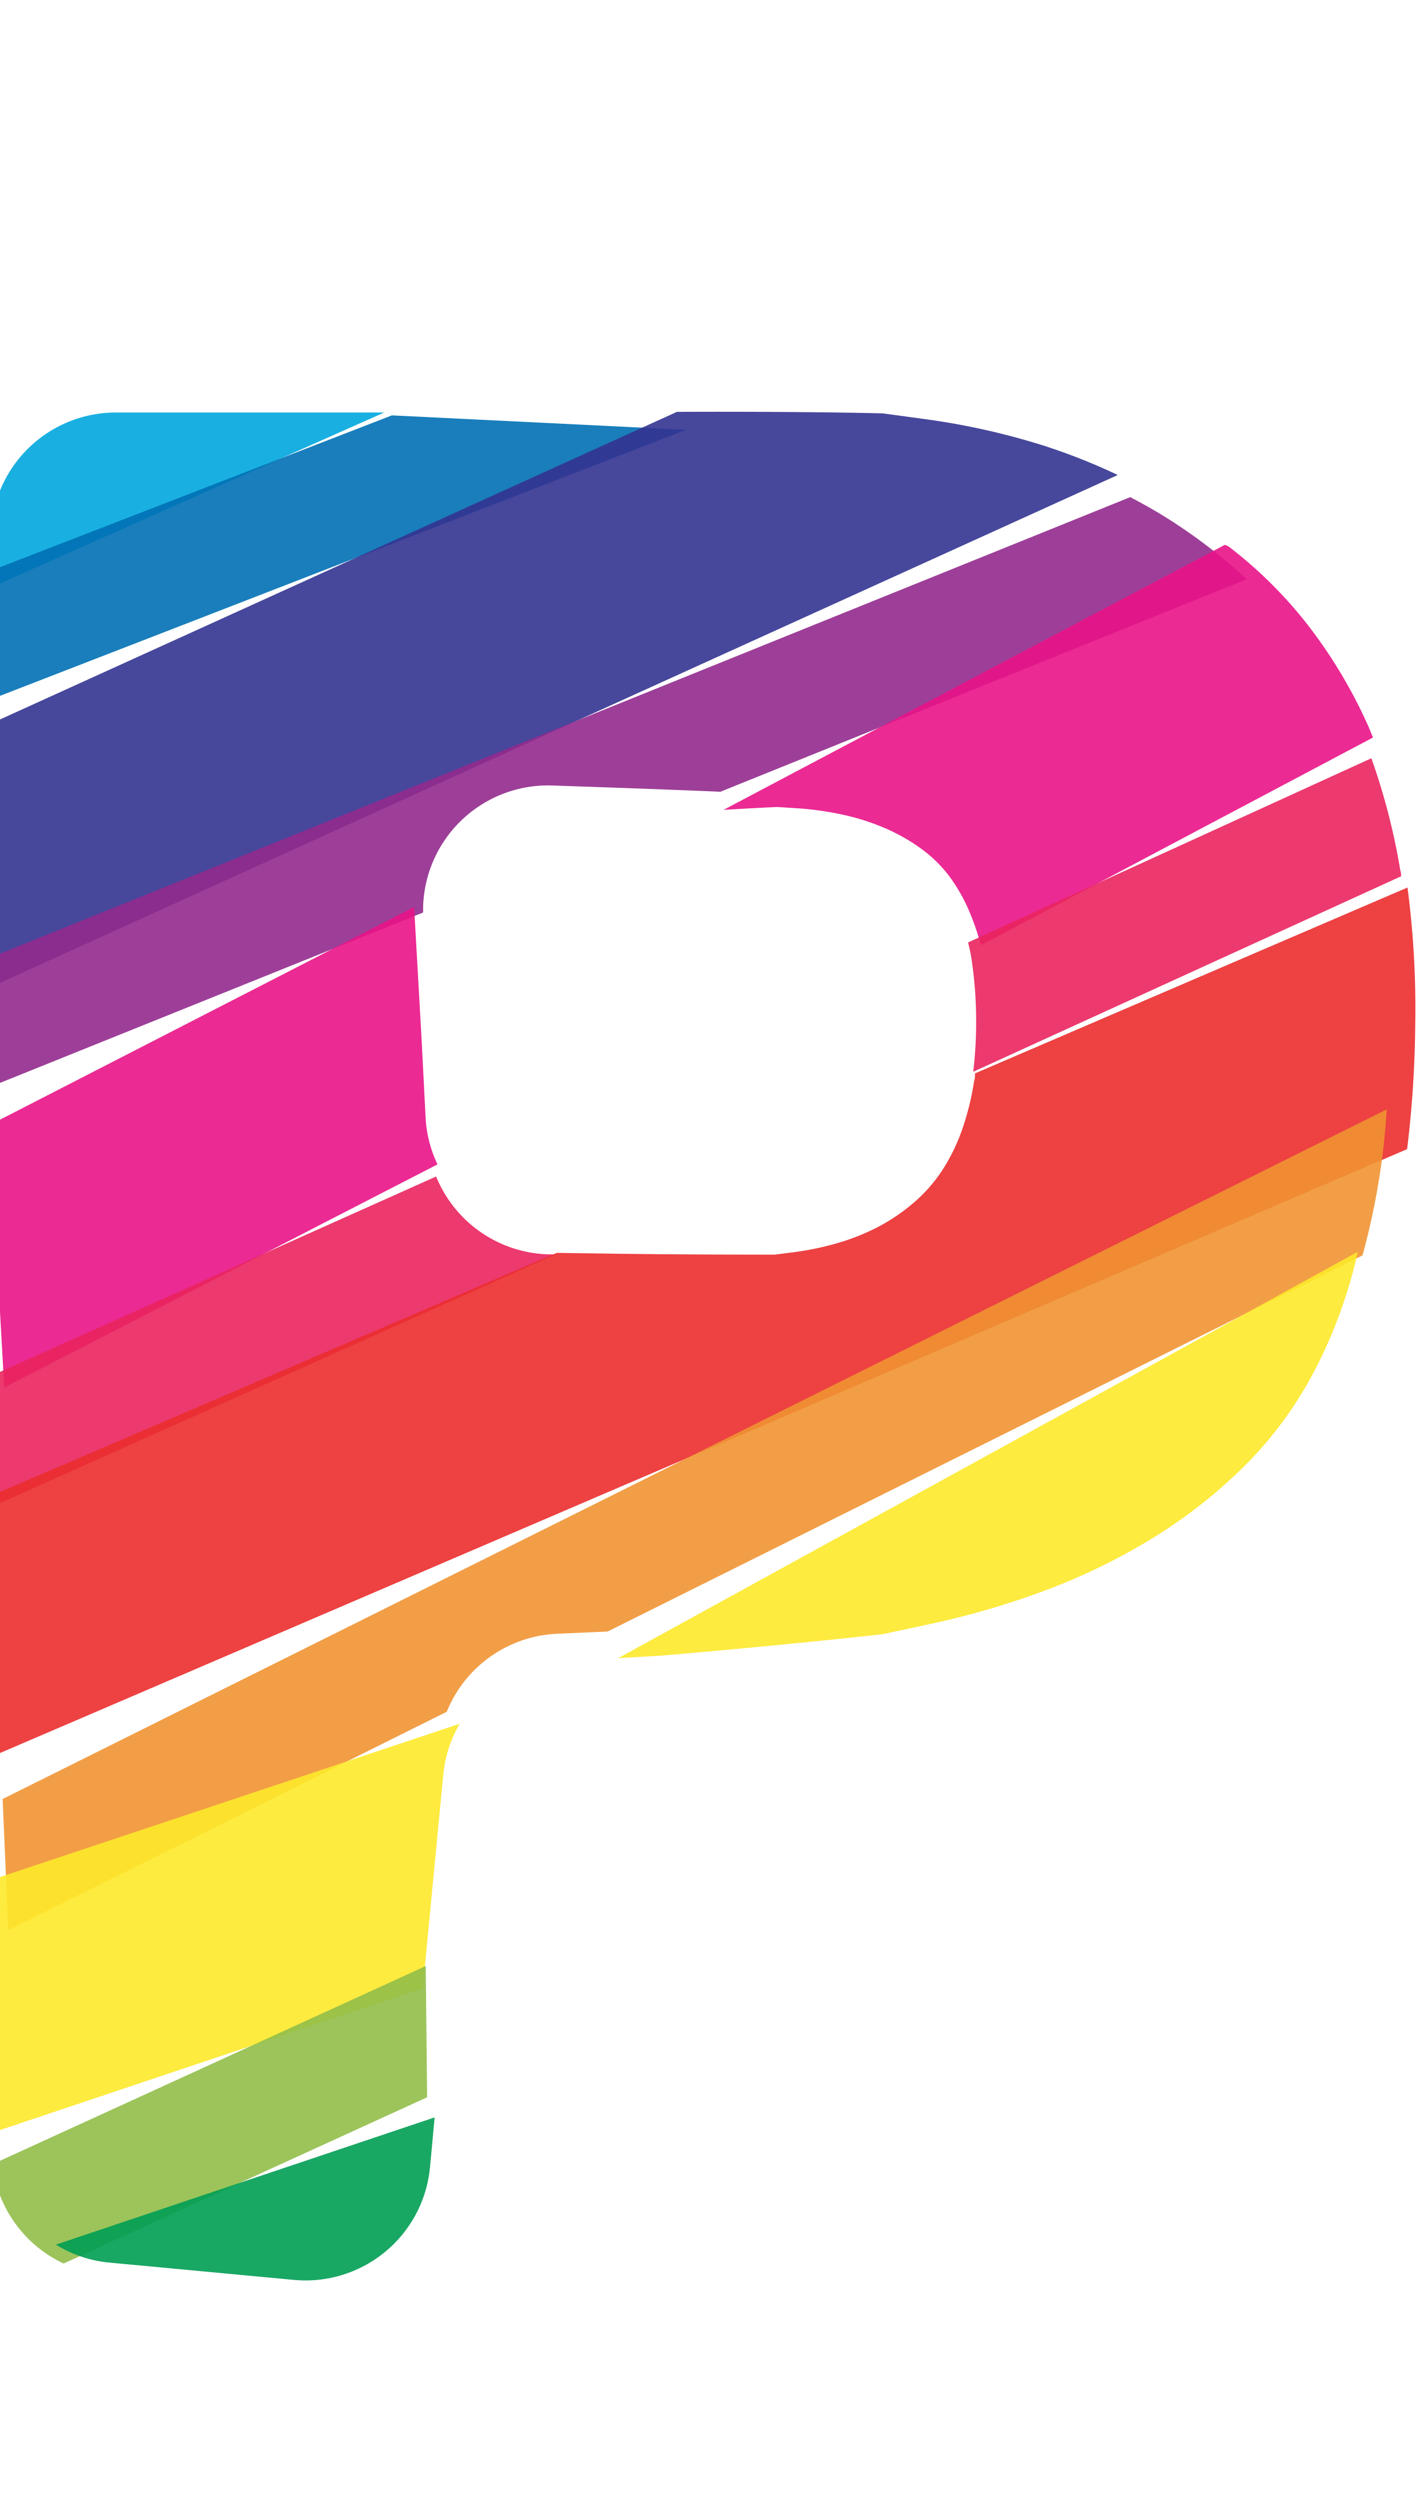 <svg xmlns="http://www.w3.org/2000/svg" width="113.92" height="200" viewBox="0 0 113.92 200"><title>_</title><path d="M9.27 33a10 10 0 0 0-10 10v4l31.47-14z" fill="#00a8de" opacity=".9"/><path d="M54.17 34.35l-22.82-1.12L-.76 45.67l-.51 10.49L54.9 34.38z" fill="#0070b4" opacity=".9"/><path d="M83.43 35.63a56.9 56.9 0 0 0-9.5-2.11l-3.31-.45c-3.79-.1-11-.15-16.47-.12L-.69 57.87l.08 10.5.08 10.5L89.42 38a48.15 48.15 0 0 0-5.99-2.37z" fill="#333391" opacity=".9"/><path d="M33.85 73v-.46a10 10 0 0 1 10.35-9.7l4.61.16c3.08.11 6.29.23 8.82.34l42.11-17a43.28 43.28 0 0 0-6.91-5.22c-.78-.47-1.59-.92-2.41-1.35l-91.6 37-.38 10.49L33.85 73z" fill="#932b8d" opacity=".9"/><path d="M57.88 64.79c2-.12 3.54-.2 4.3-.23l1.42.09a25 25 0 0 1 3.94.55 18.57 18.57 0 0 1 3.35 1.09 15.17 15.17 0 0 1 2.81 1.61 10.79 10.79 0 0 1 2.17 2.1 13.85 13.85 0 0 1 1.71 3 20 20 0 0 1 .89 2.62L109.84 59c-.11-.26-.22-.54-.33-.8a39.53 39.53 0 0 0-4.79-8.08 35 35 0 0 0-6.43-6.4l-.29-.14zM35 93.15a9.9 9.9 0 0 1-.95-3.7L33.72 83l-.59-10.44L-.83 90l.58 10.48L.34 111z" fill="#e91388" opacity=".9"/><path d="M44.16 100.35a10 10 0 0 1-9.27-6.23L-.7 110.06v10.5l45.11-20.2h-.25zM77.45 75.39c.09.41.19.82.26 1.25a33.37 33.37 0 0 1 .38 4.84 34.09 34.09 0 0 1-.23 4.26l34.23-15.64c0-.14 0-.3-.06-.44a52.3 52.3 0 0 0-2.32-9z" fill="#ea245f" opacity=".9"/><path d="M113.22 81.89A74 74 0 0 0 112.6 71L78 85.87c0 .2 0 .42-.07.61a21.89 21.89 0 0 1-1 4 15.12 15.12 0 0 1-1.57 3.17 12.22 12.22 0 0 1-2.11 2.43A15.08 15.08 0 0 1 70.53 98a17.67 17.67 0 0 1-3.27 1.37 23.26 23.26 0 0 1-3.88.82l-1.4.18c-1.71 0-7.61 0-13.11-.08l-4.33-.06L-.9 119.74l-.1 10.49-.14 10.5 113.71-48.8a88.56 88.56 0 0 0 .65-10.04z" fill="#eb2d2e" opacity=".9"/><path d="M44.56 130.7l4.05-.18L109 100.43a56.86 56.86 0 0 0 1.77-9.55c.07-.7.12-1.41.17-2.13L.21 143.92l.45 10.49 35.08-17.47a10 10 0 0 1 8.82-6.24z" fill="#f19432" opacity=".9"/><path d="M52.89 132.45c5.48-.46 13.46-1.23 17.74-1.72l3.5-.75a65.72 65.72 0 0 0 9.87-2.89 49.62 49.62 0 0 0 8.47-4.2 40.84 40.84 0 0 0 7-5.52 31.32 31.32 0 0 0 5.43-7.22 38.88 38.88 0 0 0 3.49-9c.08-.32.15-.65.22-1l-59.15 32.5zM33.82 159.07l1.65-17.17a9.89 9.89 0 0 1 1.31-4L-.38 150.29l-1 10.45-.91 9.43a10 10 0 0 0 0 1z" fill="#fde92b" opacity=".9"/><path d="M5.09 181.08l29.08-13.3-.11-10.5-34.67 15.86a10 10 0 0 0 5.7 7.94z" fill="#91be4a" opacity=".9"/><path d="M8.69 181l14.82 1.39a10 10 0 0 0 10.89-9l.37-4-30.3 10.18A9.89 9.89 0 0 0 8.69 181z" fill="#009e54" opacity=".9"/></svg>